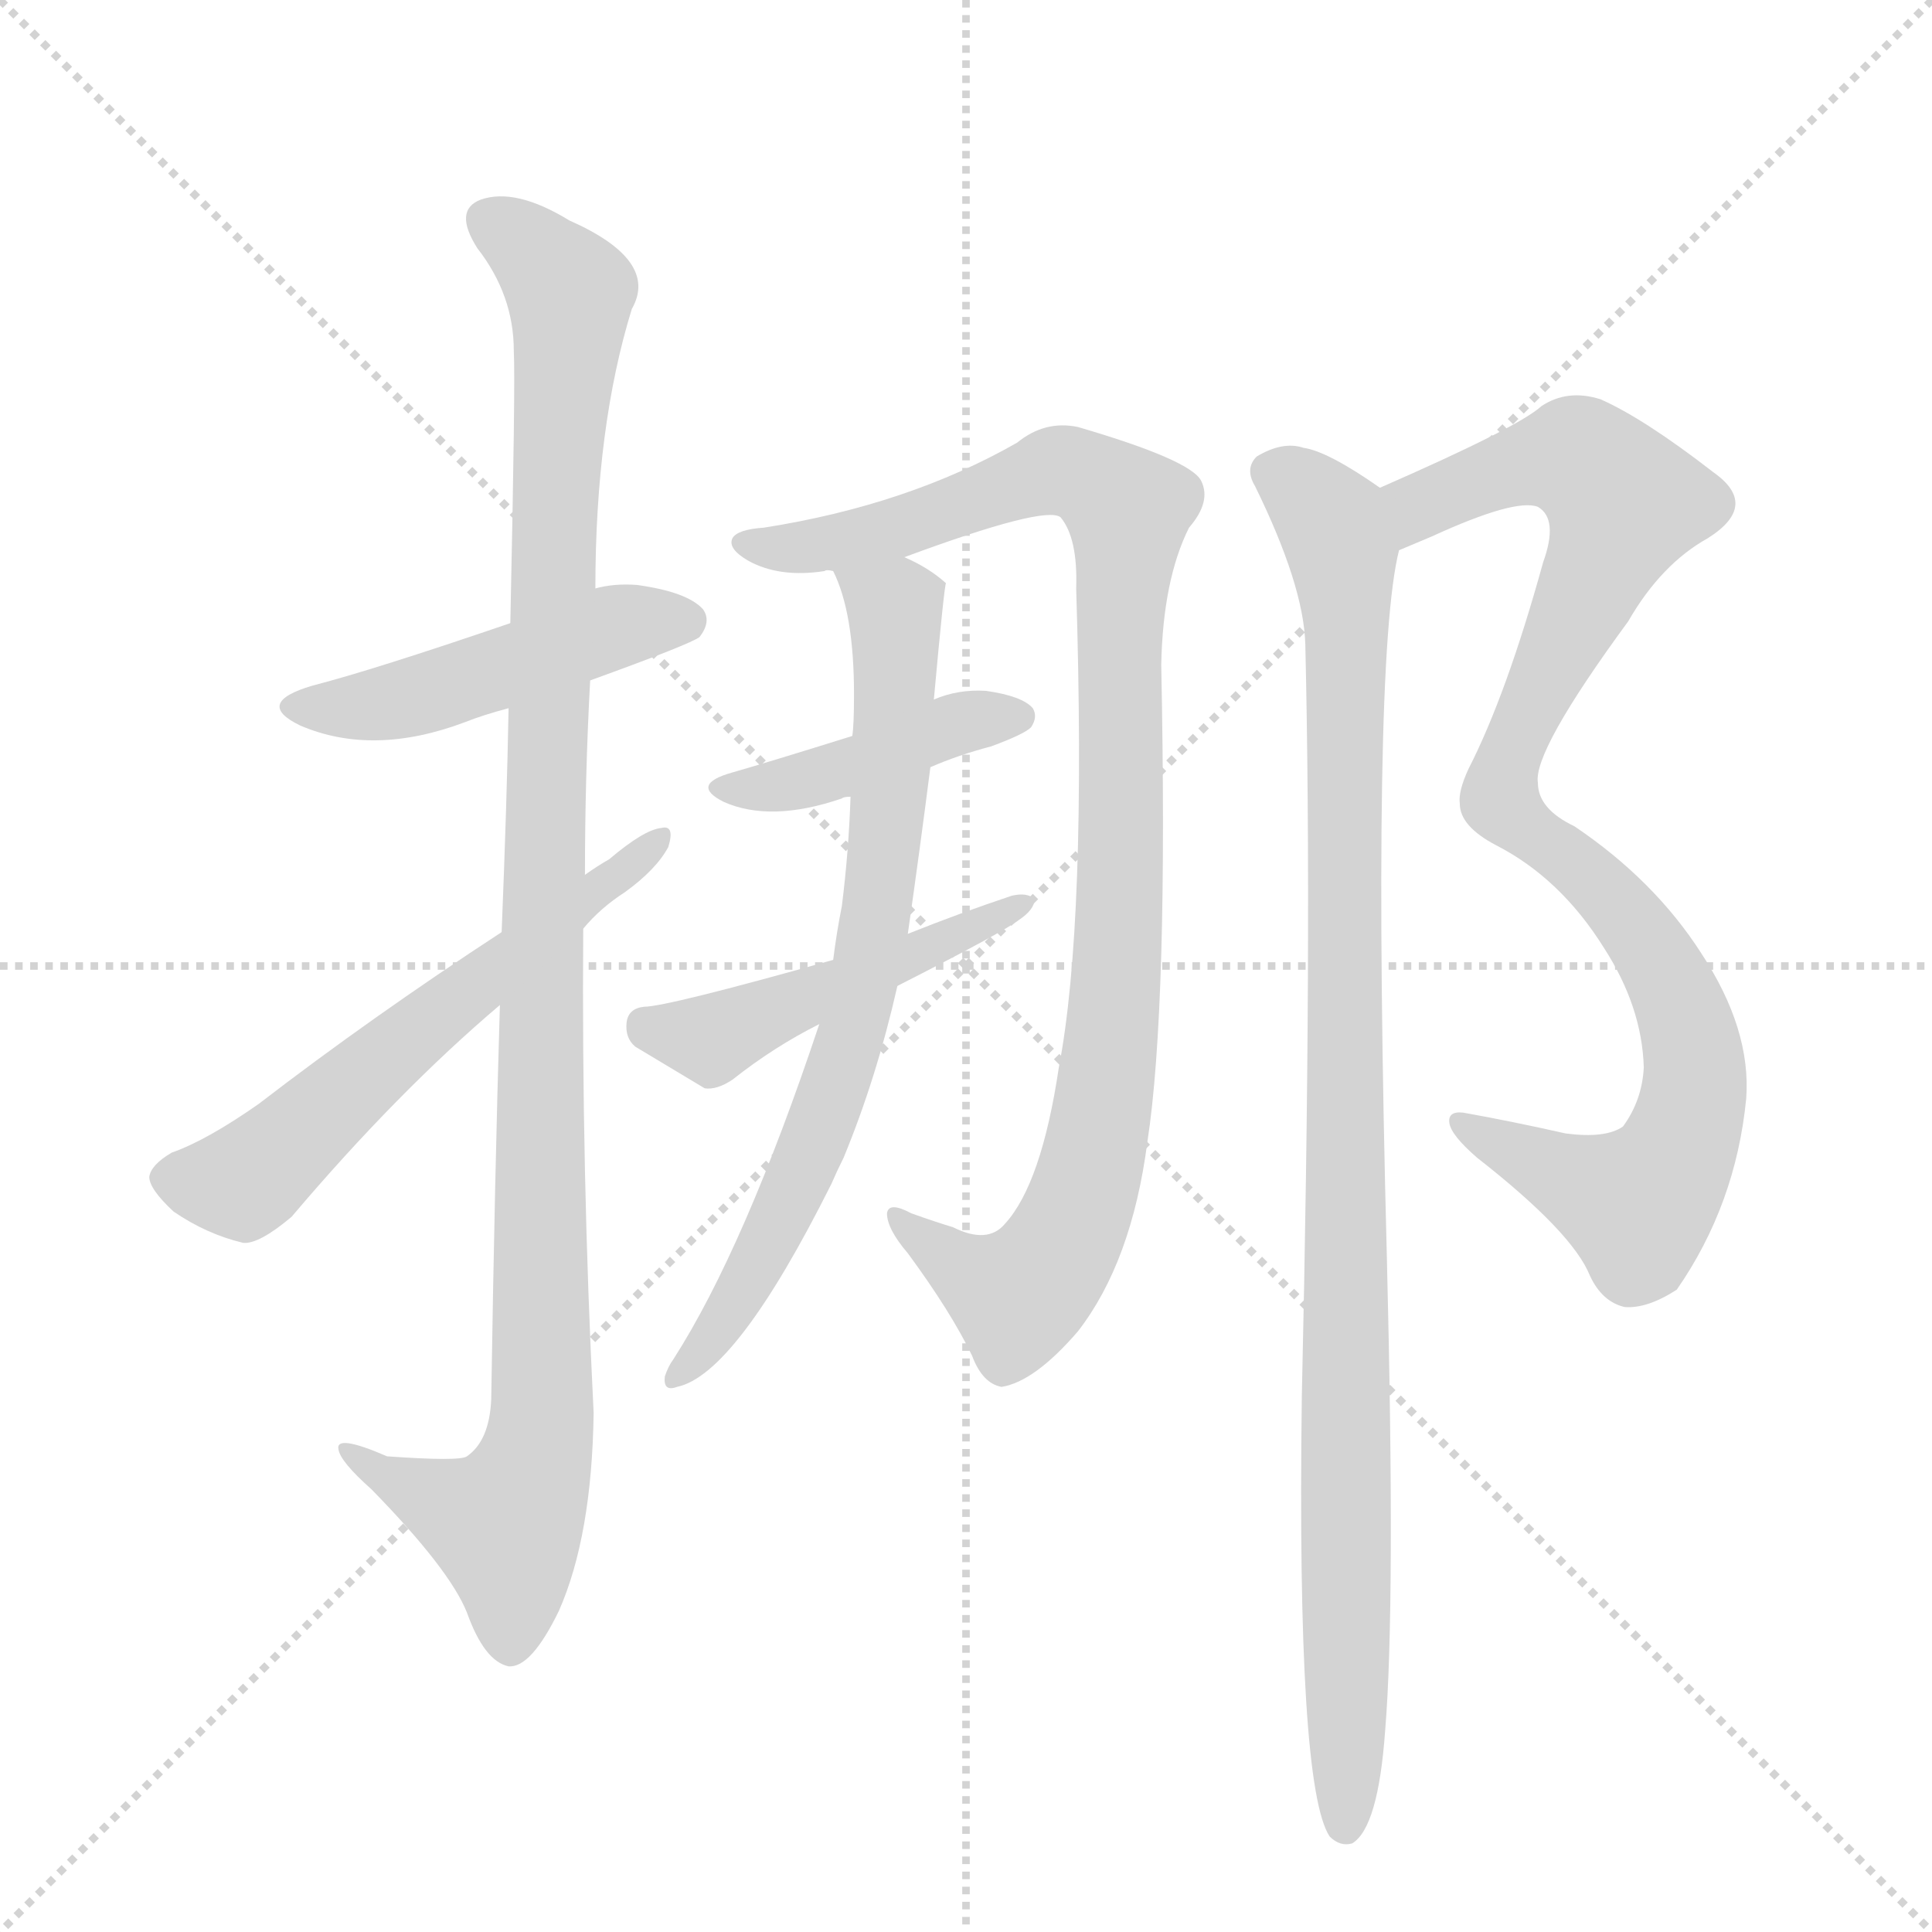 <svg version="1.1" viewBox="0 0 1024 1024" xmlns="http://www.w3.org/2000/svg">
  <g stroke="lightgray" stroke-dasharray="1,1" stroke-width="1" transform="scale(4, 4)">
    <line x1="0" y1="0" x2="256" y2="256"></line>
    <line x1="256" y1="0" x2="0" y2="256"></line>
    <line x1="128" y1="0" x2="128" y2="256"></line>
    <line x1="0" y1="128" x2="256" y2="128"></line>
  </g>
  <g transform="scale(0.92, -0.92) translate(60, -900)">
    <style type="text/css">
      
        @keyframes keyframes0 {
          from {
            stroke: blue;
            stroke-dashoffset: 484;
            stroke-width: 128;
          }
          61% {
            animation-timing-function: step-end;
            stroke: blue;
            stroke-dashoffset: 0;
            stroke-width: 128;
          }
          to {
            stroke: black;
            stroke-width: 1024;
          }
        }
        #make-me-a-hanzi-animation-0 {
          animation: keyframes0 0.644s both;
          animation-delay: 0s;
          animation-timing-function: linear;
        }
      
        @keyframes keyframes1 {
          from {
            stroke: blue;
            stroke-dashoffset: 1131;
            stroke-width: 128;
          }
          79% {
            animation-timing-function: step-end;
            stroke: blue;
            stroke-dashoffset: 0;
            stroke-width: 128;
          }
          to {
            stroke: black;
            stroke-width: 1024;
          }
        }
        #make-me-a-hanzi-animation-1 {
          animation: keyframes1 1.17s both;
          animation-delay: 0.644s;
          animation-timing-function: linear;
        }
      
        @keyframes keyframes2 {
          from {
            stroke: blue;
            stroke-dashoffset: 610;
            stroke-width: 128;
          }
          67% {
            animation-timing-function: step-end;
            stroke: blue;
            stroke-dashoffset: 0;
            stroke-width: 128;
          }
          to {
            stroke: black;
            stroke-width: 1024;
          }
        }
        #make-me-a-hanzi-animation-2 {
          animation: keyframes2 0.746s both;
          animation-delay: 1.814s;
          animation-timing-function: linear;
        }
      
        @keyframes keyframes3 {
          from {
            stroke: blue;
            stroke-dashoffset: 1038;
            stroke-width: 128;
          }
          77% {
            animation-timing-function: step-end;
            stroke: blue;
            stroke-dashoffset: 0;
            stroke-width: 128;
          }
          to {
            stroke: black;
            stroke-width: 1024;
          }
        }
        #make-me-a-hanzi-animation-3 {
          animation: keyframes3 1.095s both;
          animation-delay: 2.561s;
          animation-timing-function: linear;
        }
      
        @keyframes keyframes4 {
          from {
            stroke: blue;
            stroke-dashoffset: 757;
            stroke-width: 128;
          }
          71% {
            animation-timing-function: step-end;
            stroke: blue;
            stroke-dashoffset: 0;
            stroke-width: 128;
          }
          to {
            stroke: black;
            stroke-width: 1024;
          }
        }
        #make-me-a-hanzi-animation-4 {
          animation: keyframes4 0.866s both;
          animation-delay: 3.655s;
          animation-timing-function: linear;
        }
      
        @keyframes keyframes5 {
          from {
            stroke: blue;
            stroke-dashoffset: 430;
            stroke-width: 128;
          }
          58% {
            animation-timing-function: step-end;
            stroke: blue;
            stroke-dashoffset: 0;
            stroke-width: 128;
          }
          to {
            stroke: black;
            stroke-width: 1024;
          }
        }
        #make-me-a-hanzi-animation-5 {
          animation: keyframes5 0.6s both;
          animation-delay: 4.521s;
          animation-timing-function: linear;
        }
      
        @keyframes keyframes6 {
          from {
            stroke: blue;
            stroke-dashoffset: 488;
            stroke-width: 128;
          }
          61% {
            animation-timing-function: step-end;
            stroke: blue;
            stroke-dashoffset: 0;
            stroke-width: 128;
          }
          to {
            stroke: black;
            stroke-width: 1024;
          }
        }
        #make-me-a-hanzi-animation-6 {
          animation: keyframes6 0.647s both;
          animation-delay: 5.121s;
          animation-timing-function: linear;
        }
      
        @keyframes keyframes7 {
          from {
            stroke: blue;
            stroke-dashoffset: 991;
            stroke-width: 128;
          }
          76% {
            animation-timing-function: step-end;
            stroke: blue;
            stroke-dashoffset: 0;
            stroke-width: 128;
          }
          to {
            stroke: black;
            stroke-width: 1024;
          }
        }
        #make-me-a-hanzi-animation-7 {
          animation: keyframes7 1.056s both;
          animation-delay: 5.769s;
          animation-timing-function: linear;
        }
      
        @keyframes keyframes8 {
          from {
            stroke: blue;
            stroke-dashoffset: 1052;
            stroke-width: 128;
          }
          77% {
            animation-timing-function: step-end;
            stroke: blue;
            stroke-dashoffset: 0;
            stroke-width: 128;
          }
          to {
            stroke: black;
            stroke-width: 1024;
          }
        }
        #make-me-a-hanzi-animation-8 {
          animation: keyframes8 1.106s both;
          animation-delay: 6.825s;
          animation-timing-function: linear;
        }
      
    </style>
    
      <path d="M 280 508 Q 338 529 343 533 Q 350 542 345 549 Q 336 559 307 563 Q 294 564 283 561 L 234 541 Q 155 514 120 505 Q 86 495 113 482 Q 155 464 208 484 Q 218 488 233 492 L 280 508 Z" fill="lightgray"></path>
    
      <path d="M 228 321 Q 225 222 223 94 Q 222 70 209 61 Q 205 58 163 61 Q 133 74 135 65 Q 136 58 154 42 Q 199 -4 209 -29 Q 219 -57 233 -60 Q 246 -61 262 -28 Q 281 15 282 86 Q 275 225 276 365 L 277 396 Q 277 453 280 508 L 283 561 Q 283 654 304 722 Q 320 750 268 773 Q 237 792 217 785 Q 201 779 215 757 Q 236 730 236 698 Q 237 680 234 541 L 233 492 Q 232 437 229 363 L 228 321 Z" fill="lightgray"></path>
    
      <path d="M 229 363 Q 154 314 89 264 Q 59 243 39 236 Q 27 229 26 222 Q 26 215 40 202 Q 59 189 80 184 Q 89 183 108 199 Q 169 271 228 321 L 276 365 Q 286 377 300 386 Q 318 399 325 412 Q 329 425 321 423 Q 311 422 291 405 Q 284 401 277 396 L 229 363 Z" fill="lightgray"></path>
    
      <path d="M 461 579 Q 542 609 551 602 Q 561 590 560 561 Q 566 368 550 285 Q 540 218 519 195 Q 509 183 489 193 Q 479 196 465 201 Q 452 208 451 201 Q 451 192 463 178 Q 488 144 500 119 Q 506 103 517 101 Q 536 104 561 133 Q 592 173 601 242 Q 613 320 609 517 Q 610 566 625 596 Q 638 611 632 623 Q 626 635 561 654 Q 542 658 526 645 Q 463 609 380 596 Q 365 595 362 590 Q 359 584 371 577 Q 389 567 415 571 Q 416 572 420 571 L 461 579 Z" fill="lightgray"></path>
    
      <path d="M 412 310 Q 369 181 328 117 Q 325 113 323 107 Q 322 98 330 101 Q 364 108 419 218 Q 422 225 426 233 Q 445 279 457 332 L 463 362 Q 470 411 476 458 L 478 497 Q 484 563 485 564 Q 475 573 461 579 C 434 593 409 599 420 571 Q 432 547 432 500 Q 432 482 431 476 L 430 441 Q 429 410 425 378 Q 422 363 420 347 L 412 310 Z" fill="lightgray"></path>
    
      <path d="M 476 458 Q 492 465 511 470 Q 530 477 534 481 Q 538 487 535 492 Q 529 499 508 502 Q 492 503 478 497 L 431 476 Q 383 461 362 455 Q 337 448 357 438 Q 384 426 425 440 Q 426 441 430 441 L 476 458 Z" fill="lightgray"></path>
    
      <path d="M 457 332 Q 518 363 527 370 Q 536 376 536 382 Q 532 386 523 384 Q 493 374 463 362 L 420 347 Q 324 320 311 320 Q 302 319 301 311 Q 300 302 306 297 L 346 273 Q 353 272 362 278 Q 386 297 412 310 L 457 332 Z" fill="lightgray"></path>
    
      <path d="M 746 583 L 765 591 Q 813 613 826 608 Q 838 601 829 576 Q 808 500 786 457 Q 780 444 781 437 Q 781 424 802 413 Q 839 394 864 354 Q 886 320 887 285 Q 886 266 875 251 Q 865 244 842 247 Q 811 254 783 259 Q 774 260 775 253 Q 776 246 791 233 Q 846 190 856 165 Q 863 150 876 147 Q 889 146 906 157 Q 940 206 946 267 Q 949 307 920 351 Q 893 393 847 424 Q 826 434 826 449 Q 823 467 878 542 Q 897 575 924 590 Q 954 609 927 628 Q 887 659 862 670 Q 843 676 828 666 Q 815 654 735 619 C 708 607 718 571 746 583 Z" fill="lightgray"></path>
    
      <path d="M 735 619 Q 705 640 691 642 Q 679 646 664 637 Q 657 630 663 620 Q 691 563 692 529 Q 696 360 690 96 Q 687 -129 706 -158 Q 712 -164 719 -162 Q 734 -153 738 -97 Q 744 -25 739 175 Q 730 520 746 583 C 750 609 750 609 735 619 Z" fill="lightgray"></path>
    
    
      <clipPath id="make-me-a-hanzi-clip-0">
        <path d="M 280 508 Q 338 529 343 533 Q 350 542 345 549 Q 336 559 307 563 Q 294 564 283 561 L 234 541 Q 155 514 120 505 Q 86 495 113 482 Q 155 464 208 484 Q 218 488 233 492 L 280 508 Z"></path>
      </clipPath>
      <path clip-path="url(#make-me-a-hanzi-clip-0)" d="M 114 494 L 178 498 L 293 539 L 335 542" fill="none" id="make-me-a-hanzi-animation-0" stroke-dasharray="356 712" stroke-linecap="round"></path>
    
      <clipPath id="make-me-a-hanzi-clip-1">
        <path d="M 228 321 Q 225 222 223 94 Q 222 70 209 61 Q 205 58 163 61 Q 133 74 135 65 Q 136 58 154 42 Q 199 -4 209 -29 Q 219 -57 233 -60 Q 246 -61 262 -28 Q 281 15 282 86 Q 275 225 276 365 L 277 396 Q 277 453 280 508 L 283 561 Q 283 654 304 722 Q 320 750 268 773 Q 237 792 217 785 Q 201 779 215 757 Q 236 730 236 698 Q 237 680 234 541 L 233 492 Q 232 437 229 363 L 228 321 Z"></path>
      </clipPath>
      <path clip-path="url(#make-me-a-hanzi-clip-1)" d="M 224 770 L 249 754 L 268 731 L 257 579 L 252 78 L 245 48 L 230 22 L 153 54 L 151 62 L 141 62" fill="none" id="make-me-a-hanzi-animation-1" stroke-dasharray="1003 2006" stroke-linecap="round"></path>
    
      <clipPath id="make-me-a-hanzi-clip-2">
        <path d="M 229 363 Q 154 314 89 264 Q 59 243 39 236 Q 27 229 26 222 Q 26 215 40 202 Q 59 189 80 184 Q 89 183 108 199 Q 169 271 228 321 L 276 365 Q 286 377 300 386 Q 318 399 325 412 Q 329 425 321 423 Q 311 422 291 405 Q 284 401 277 396 L 229 363 Z"></path>
      </clipPath>
      <path clip-path="url(#make-me-a-hanzi-clip-2)" d="M 36 221 L 80 219 L 319 416" fill="none" id="make-me-a-hanzi-animation-2" stroke-dasharray="482 964" stroke-linecap="round"></path>
    
      <clipPath id="make-me-a-hanzi-clip-3">
        <path d="M 461 579 Q 542 609 551 602 Q 561 590 560 561 Q 566 368 550 285 Q 540 218 519 195 Q 509 183 489 193 Q 479 196 465 201 Q 452 208 451 201 Q 451 192 463 178 Q 488 144 500 119 Q 506 103 517 101 Q 536 104 561 133 Q 592 173 601 242 Q 613 320 609 517 Q 610 566 625 596 Q 638 611 632 623 Q 626 635 561 654 Q 542 658 526 645 Q 463 609 380 596 Q 365 595 362 590 Q 359 584 371 577 Q 389 567 415 571 Q 416 572 420 571 L 461 579 Z"></path>
      </clipPath>
      <path clip-path="url(#make-me-a-hanzi-clip-3)" d="M 369 585 L 418 587 L 468 598 L 549 629 L 565 626 L 590 605 L 584 530 L 583 329 L 568 223 L 548 176 L 525 154 L 458 197" fill="none" id="make-me-a-hanzi-animation-3" stroke-dasharray="910 1820" stroke-linecap="round"></path>
    
      <clipPath id="make-me-a-hanzi-clip-4">
        <path d="M 412 310 Q 369 181 328 117 Q 325 113 323 107 Q 322 98 330 101 Q 364 108 419 218 Q 422 225 426 233 Q 445 279 457 332 L 463 362 Q 470 411 476 458 L 478 497 Q 484 563 485 564 Q 475 573 461 579 C 434 593 409 599 420 571 Q 432 547 432 500 Q 432 482 431 476 L 430 441 Q 429 410 425 378 Q 422 363 420 347 L 412 310 Z"></path>
      </clipPath>
      <path clip-path="url(#make-me-a-hanzi-clip-4)" d="M 428 568 L 456 549 L 450 413 L 440 343 L 399 215 L 371 162 L 331 109" fill="none" id="make-me-a-hanzi-animation-4" stroke-dasharray="629 1258" stroke-linecap="round"></path>
    
      <clipPath id="make-me-a-hanzi-clip-5">
        <path d="M 476 458 Q 492 465 511 470 Q 530 477 534 481 Q 538 487 535 492 Q 529 499 508 502 Q 492 503 478 497 L 431 476 Q 383 461 362 455 Q 337 448 357 438 Q 384 426 425 440 Q 426 441 430 441 L 476 458 Z"></path>
      </clipPath>
      <path clip-path="url(#make-me-a-hanzi-clip-5)" d="M 357 447 L 387 446 L 479 479 L 525 487" fill="none" id="make-me-a-hanzi-animation-5" stroke-dasharray="302 604" stroke-linecap="round"></path>
    
      <clipPath id="make-me-a-hanzi-clip-6">
        <path d="M 457 332 Q 518 363 527 370 Q 536 376 536 382 Q 532 386 523 384 Q 493 374 463 362 L 420 347 Q 324 320 311 320 Q 302 319 301 311 Q 300 302 306 297 L 346 273 Q 353 272 362 278 Q 386 297 412 310 L 457 332 Z"></path>
      </clipPath>
      <path clip-path="url(#make-me-a-hanzi-clip-6)" d="M 313 307 L 350 301 L 529 378" fill="none" id="make-me-a-hanzi-animation-6" stroke-dasharray="360 720" stroke-linecap="round"></path>
    
      <clipPath id="make-me-a-hanzi-clip-7">
        <path d="M 746 583 L 765 591 Q 813 613 826 608 Q 838 601 829 576 Q 808 500 786 457 Q 780 444 781 437 Q 781 424 802 413 Q 839 394 864 354 Q 886 320 887 285 Q 886 266 875 251 Q 865 244 842 247 Q 811 254 783 259 Q 774 260 775 253 Q 776 246 791 233 Q 846 190 856 165 Q 863 150 876 147 Q 889 146 906 157 Q 940 206 946 267 Q 949 307 920 351 Q 893 393 847 424 Q 826 434 826 449 Q 823 467 878 542 Q 897 575 924 590 Q 954 609 927 628 Q 887 659 862 670 Q 843 676 828 666 Q 815 654 735 619 C 708 607 718 571 746 583 Z"></path>
      </clipPath>
      <path clip-path="url(#make-me-a-hanzi-clip-7)" d="M 749 590 L 758 609 L 834 636 L 851 635 L 876 610 L 804 444 L 806 435 L 883 366 L 909 318 L 917 284 L 907 238 L 883 206 L 782 251" fill="none" id="make-me-a-hanzi-animation-7" stroke-dasharray="863 1726" stroke-linecap="round"></path>
    
      <clipPath id="make-me-a-hanzi-clip-8">
        <path d="M 735 619 Q 705 640 691 642 Q 679 646 664 637 Q 657 630 663 620 Q 691 563 692 529 Q 696 360 690 96 Q 687 -129 706 -158 Q 712 -164 719 -162 Q 734 -153 738 -97 Q 744 -25 739 175 Q 730 520 746 583 C 750 609 750 609 735 619 Z"></path>
      </clipPath>
      <path clip-path="url(#make-me-a-hanzi-clip-8)" d="M 673 628 L 707 599 L 716 546 L 715 -152" fill="none" id="make-me-a-hanzi-animation-8" stroke-dasharray="924 1848" stroke-linecap="round"></path>
    
  </g>
</svg>